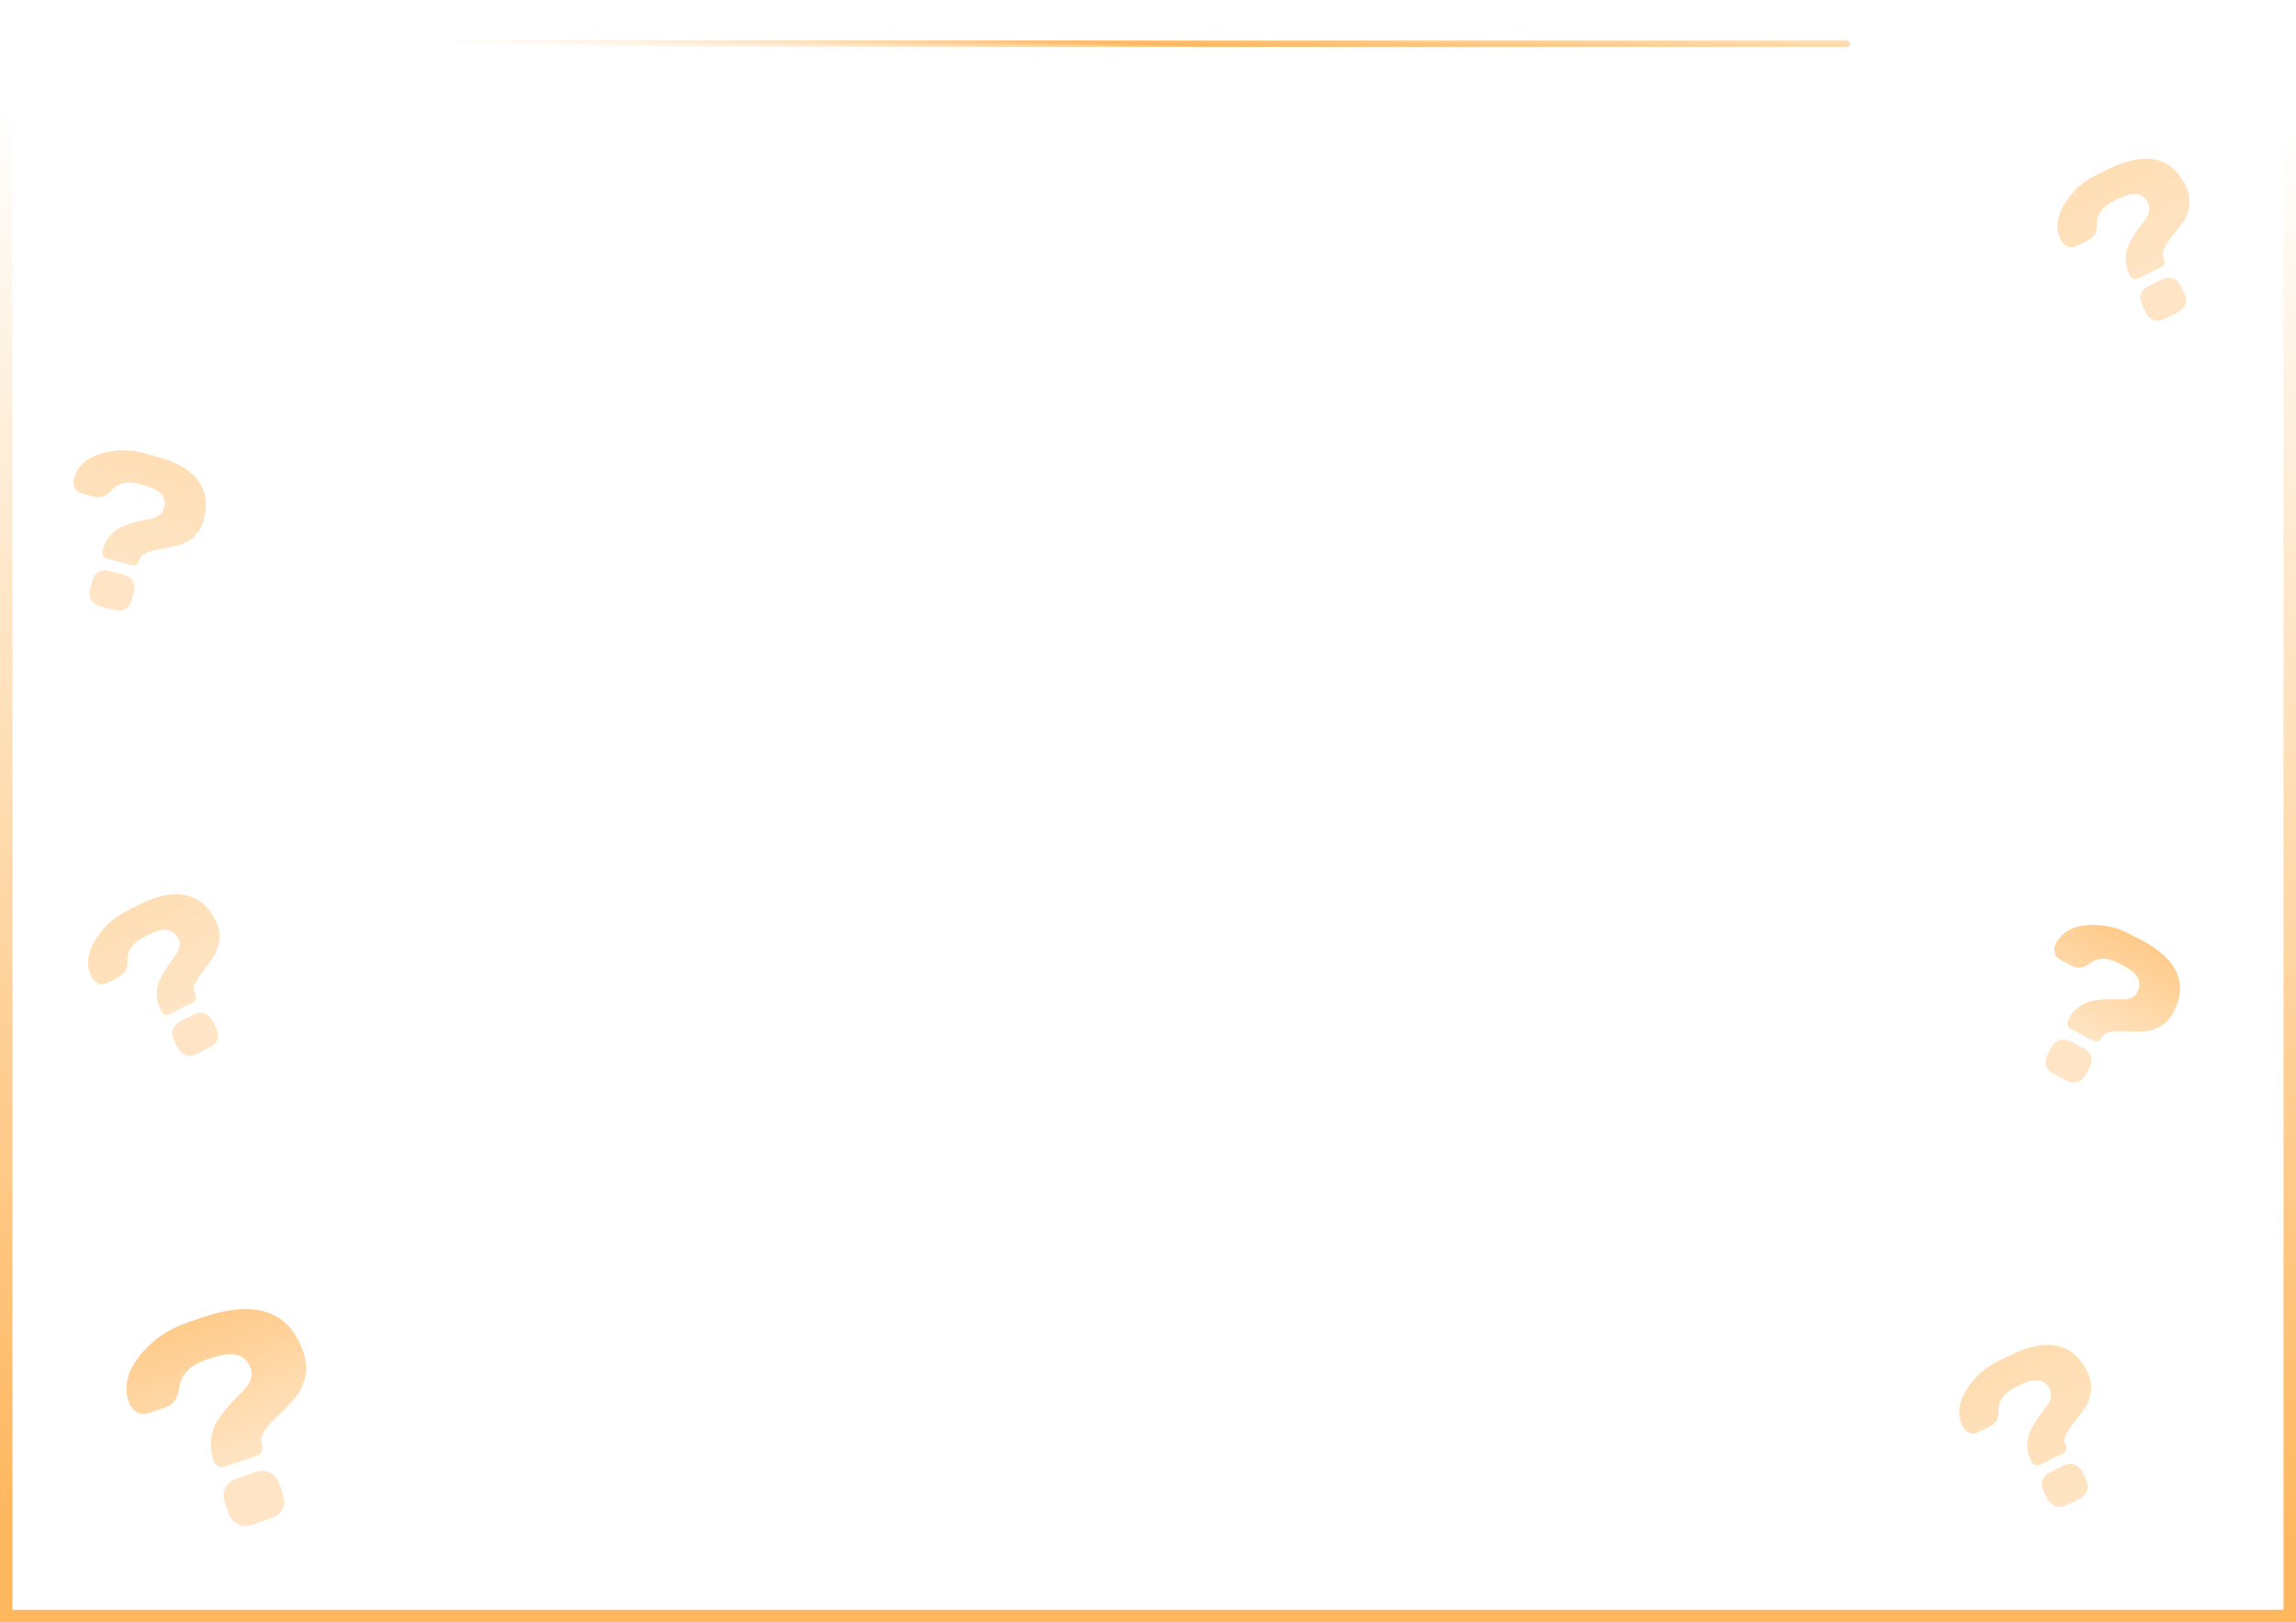 <svg width="368" height="260" fill="none" xmlns="http://www.w3.org/2000/svg"><path transform="matrix(1 0 0 -1 0 258)" stroke="url(#a)" stroke-width="2" d="M1-1h366v258H1z"/><path d="M73 7h223" stroke="url(#b)" stroke-linecap="round"/><path d="M329.507 151.244c.919-1.768 2.567-2.754 4.944-2.959 2.394-.209 4.651.237 6.772 1.339l1.794.932c5.99 3.112 7.778 6.992 5.363 11.641-.54 1.04-1.265 1.812-2.174 2.317-.894.5-1.81.763-2.749.791a28.22 28.22 0 0 1-2.735-.035c-.885-.05-1.682-.015-2.392.105-.694.115-1.14.365-1.34.749-.389.749-.901.959-1.535.629l-3.51-1.823a1.106 1.106 0 0 1-.564-.63 1.084 1.084 0 0 1 .091-.824c.465-.894 1.047-1.596 1.747-2.104.7-.508 1.404-.822 2.114-.942.714-.13 1.457-.213 2.228-.248.782-.03 1.487-.027 2.115.009 1.482.07 2.44-.311 2.872-1.143.432-.832.467-1.599.106-2.302-.351-.697-1.145-1.367-2.382-2.01l-.796-.413c-1.726-.897-3.239-.871-4.538.079-.975.734-1.931.858-2.867.372l-1.856-.964c-.51-.265-.811-.652-.902-1.162a2.142 2.142 0 0 1 .194-1.404Zm-1.28 17.717.51-.983c.357-.686.817-1.114 1.38-1.284.564-.169 1.173-.084 1.828.257l1.919.996c.655.341 1.075.79 1.261 1.348.185.559.099 1.181-.257 1.868l-.511.982c-.346.666-.803 1.089-1.372 1.269-.563.169-1.172.084-1.828-.257l-1.918-.996c-.655-.341-1.076-.79-1.261-1.349-.18-.569-.097-1.186.249-1.851Z" fill="url(#c)"/><path d="M11.844 76.73c.51-1.926 1.903-3.248 4.179-3.967 2.29-.726 4.59-.783 6.9-.17l1.955.517c6.525 1.73 9.116 5.126 7.774 10.19-.3 1.132-.839 2.044-1.616 2.735-.763.683-1.6 1.14-2.51 1.372-.898.234-1.79.422-2.677.563-.874.144-1.645.352-2.31.624-.653.264-1.034.605-1.145 1.024-.216.816-.67 1.132-1.361.949l-3.823-1.013a1.107 1.107 0 0 1-.688-.492 1.085 1.085 0 0 1-.09-.824c.257-.974.673-1.785 1.244-2.434.572-.649 1.191-1.109 1.858-1.38.669-.284 1.376-.527 2.12-.73.756-.2 1.445-.35 2.066-.453 1.462-.255 2.313-.835 2.553-1.742.24-.906.108-1.662-.398-2.27-.495-.603-1.416-1.084-2.764-1.441l-.867-.23c-1.88-.498-3.35-.142-4.41 1.068-.793.93-1.699 1.26-2.718.99l-2.022-.537c-.555-.147-.933-.46-1.134-.937-.2-.477-.24-.948-.116-1.413Zm2.617 17.569.284-1.07c.198-.748.554-1.266 1.066-1.555.513-.288 1.127-.338 1.84-.149l2.09.554c.714.19 1.222.536 1.525 1.041.302.504.355 1.13.157 1.878l-.284 1.07c-.192.726-.546 1.238-1.062 1.538-.513.288-1.126.338-1.84.149l-2.09-.554c-.714-.19-1.222-.536-1.525-1.04-.3-.517-.353-1.137-.16-1.862Z" fill="url(#d)"/><path d="M330.326 38.497c-.884-1.785-.707-3.697.531-5.737a12.112 12.112 0 0 1 5.079-4.675l1.811-.898c6.048-2.998 10.235-2.15 12.562 2.543.52 1.05.716 2.091.586 3.123-.124 1.017-.452 1.912-.984 2.686a27.83 27.83 0 0 1-1.643 2.187c-.563.685-1.005 1.349-1.327 1.992-.317.628-.379 1.136-.186 1.525.374.756.242 1.292-.399 1.61l-3.544 1.756c-.283.14-.564.169-.841.084a1.084 1.084 0 0 1-.611-.56c-.448-.903-.67-1.787-.667-2.652.003-.865.165-1.619.487-2.262.317-.654.689-1.303 1.116-1.946.437-.648.855-1.216 1.255-1.702.932-1.154 1.19-2.152.773-2.992-.416-.84-1.014-1.322-1.795-1.445-.77-.128-1.78.117-3.029.736l-.803.399c-1.743.864-2.615 2.1-2.615 3.709.017 1.221-.448 2.066-1.393 2.534l-1.874.93c-.514.254-1.004.268-1.47.041a2.144 2.144 0 0 1-1.019-.986Zm13.545 11.493-.492-.992c-.344-.693-.417-1.317-.222-1.872.196-.555.625-.996 1.286-1.324l1.938-.96c.661-.328 1.272-.402 1.832-.222.56.18 1.012.617 1.356 1.31l.491.992c.333.672.405 1.29.214 1.856-.196.555-.625.996-1.286 1.324l-1.937.96c-.662.328-1.272.402-1.833.222-.565-.19-1.014-.622-1.347-1.294Z" fill="url(#e)"/><path d="M314.57 228.61c-.885-1.785-.708-3.697.531-5.737a12.116 12.116 0 0 1 5.079-4.675l1.811-.898c6.048-2.998 10.235-2.15 12.561 2.544.521 1.05.716 2.091.587 3.123-.124 1.016-.452 1.911-.984 2.685a28.284 28.284 0 0 1-1.643 2.187c-.563.685-1.006 1.349-1.328 1.992-.316.628-.378 1.136-.186 1.525.375.756.242 1.293-.399 1.61l-3.543 1.757a1.11 1.11 0 0 1-.842.083 1.081 1.081 0 0 1-.611-.56c-.447-.903-.67-1.787-.667-2.652.003-.864.166-1.619.488-2.262a16.49 16.49 0 0 1 1.115-1.946 22.37 22.37 0 0 1 1.256-1.701c.931-1.155 1.189-2.153.773-2.993-.417-.84-1.015-1.321-1.796-1.445-.77-.128-1.779.117-3.029.737l-.803.398c-1.743.864-2.615 2.1-2.615 3.709.017 1.221-.447 2.066-1.392 2.534l-1.874.929c-.515.255-1.005.269-1.471.042-.465-.227-.805-.555-1.018-.986Zm13.544 11.493-.492-.992c-.343-.693-.417-1.317-.221-1.872.196-.555.624-.996 1.286-1.324l1.937-.96c.661-.328 1.272-.402 1.832-.222.561.181 1.012.617 1.356 1.31l.492.992c.333.672.404 1.291.213 1.856-.196.555-.624.997-1.286 1.324l-1.937.961c-.661.327-1.272.401-1.832.221-.566-.19-1.015-.622-1.348-1.294Z" fill="url(#f)"/><path d="M14.712 156.633c-.918-1.767-.778-3.683.421-5.746a12.113 12.113 0 0 1 4.989-4.771l1.794-.933c5.99-3.112 10.192-2.345 12.607 2.303.54 1.04.756 2.077.646 3.111-.104 1.019-.415 1.92-.932 2.704a28 28 0 0 1-1.6 2.218c-.55.696-.98 1.368-1.29 2.018-.305.633-.357 1.142-.157 1.527.39.749.267 1.288-.368 1.618l-3.51 1.824c-.28.146-.56.179-.839.099a1.084 1.084 0 0 1-.622-.548c-.464-.894-.703-1.774-.717-2.639-.014-.864.134-1.621.444-2.271.304-.66.663-1.315 1.078-1.966.425-.657.832-1.232 1.223-1.726.91-1.172 1.148-2.174.715-3.006-.432-.832-1.04-1.302-1.822-1.411-.772-.113-1.777.151-3.015.794l-.795.414c-1.726.897-2.574 2.15-2.544 3.758.04 1.221-.407 2.075-1.343 2.561l-1.856.965c-.51.264-1 .288-1.47.07-.47-.218-.815-.54-1.037-.967Zm13.762 11.232-.51-.982c-.357-.687-.443-1.309-.258-1.868.185-.558.605-1.008 1.26-1.348l1.919-.997c.655-.341 1.264-.426 1.828-.257.563.17 1.023.597 1.38 1.284l.51.982c.346.666.43 1.283.25 1.852-.185.558-.606 1.008-1.26 1.348l-1.92.997c-.654.341-1.263.426-1.827.257-.569-.18-1.026-.602-1.372-1.268Z" fill="url(#g)"/><path d="M20.67 224.807c-.859-2.513-.293-5.01 1.7-7.491 2-2.501 4.51-4.268 7.526-5.299l2.55-.872c8.516-2.912 13.904-1.064 16.164 5.545.505 1.478.583 2.888.233 4.23-.341 1.322-.93 2.448-1.768 3.379a37.416 37.416 0 0 1-2.552 2.606c-.863.807-1.563 1.608-2.1 2.403-.528.775-.699 1.436-.512 1.983.364 1.064.096 1.751-.806 2.059l-4.99 1.707c-.4.136-.775.124-1.127-.036a1.447 1.447 0 0 1-.71-.847c-.435-1.271-.576-2.478-.422-3.621.155-1.143.5-2.111 1.038-2.906a22.231 22.231 0 0 1 1.812-2.379 29.864 29.864 0 0 1 1.956-2.031c1.432-1.365 1.946-2.639 1.541-3.821-.404-1.183-1.111-1.924-2.122-2.222-.995-.304-2.373-.155-4.132.447l-1.131.387c-2.454.839-3.821 2.322-4.101 4.449-.19 1.617-.95 2.653-2.281 3.108l-2.64.903c-.724.248-1.374.181-1.95-.2-.576-.381-.968-.875-1.175-1.481Zm15.91 17.547-.478-1.397c-.334-.976-.323-1.814.032-2.513.355-.7.998-1.209 1.93-1.527l2.728-.933c.931-.319 1.751-.31 2.46.025.71.336 1.231.991 1.565 1.967l.478 1.397c.323.946.31 1.777-.04 2.491-.356.699-.999 1.208-1.93 1.527l-2.728.933c-.931.318-1.752.31-2.461-.026-.714-.35-1.233-.998-1.557-1.944Z" fill="url(#h)"/><defs><linearGradient id="a" x1="175.431" y1="12.46" x2="178.012" y2="276.819" gradientUnits="userSpaceOnUse"><stop stop-color="#FFB75E"/><stop offset=".858" stop-color="#FFB75E" stop-opacity="0"/></linearGradient><linearGradient id="b" x1="296" y1="7" x2="295.781" y2="13.986" gradientUnits="userSpaceOnUse"><stop stop-color="#FFDCB1"/><stop offset=".506" stop-color="#FFB75E"/><stop offset="1" stop-color="#FFE2BF" stop-opacity="0"/></linearGradient><linearGradient id="c" x1="348.952" y1="138.255" x2="334.262" y2="166.533" gradientUnits="userSpaceOnUse"><stop stop-color="#FFB75E"/><stop offset="1" stop-color="#FFE5C5"/></linearGradient><linearGradient id="d" x1="27.985" y1="59.81" x2="19.821" y2="90.613" gradientUnits="userSpaceOnUse"><stop stop-color="#FFD9A9"/><stop offset="1" stop-color="#FFE5C5"/></linearGradient><linearGradient id="e" x1="331.322" y1="15.134" x2="345.474" y2="43.686" gradientUnits="userSpaceOnUse"><stop stop-color="#FFD9A9"/><stop offset="1" stop-color="#FFE5C5"/></linearGradient><linearGradient id="f" x1="315.566" y1="205.248" x2="334.368" y2="243.181" gradientUnits="userSpaceOnUse"><stop stop-color="#FFD9A9"/><stop offset="1" stop-color="#FFE5C5"/></linearGradient><linearGradient id="g" x1="15.261" y1="133.256" x2="29.957" y2="161.532" gradientUnits="userSpaceOnUse"><stop stop-color="#FFD9A9"/><stop offset="1" stop-color="#FFE5C5"/></linearGradient><linearGradient id="h" x1="26.046" y1="194.096" x2="39.745" y2="234.155" gradientUnits="userSpaceOnUse"><stop stop-color="#FFB75E"/><stop offset="1" stop-color="#FFE5C5"/></linearGradient></defs></svg>
